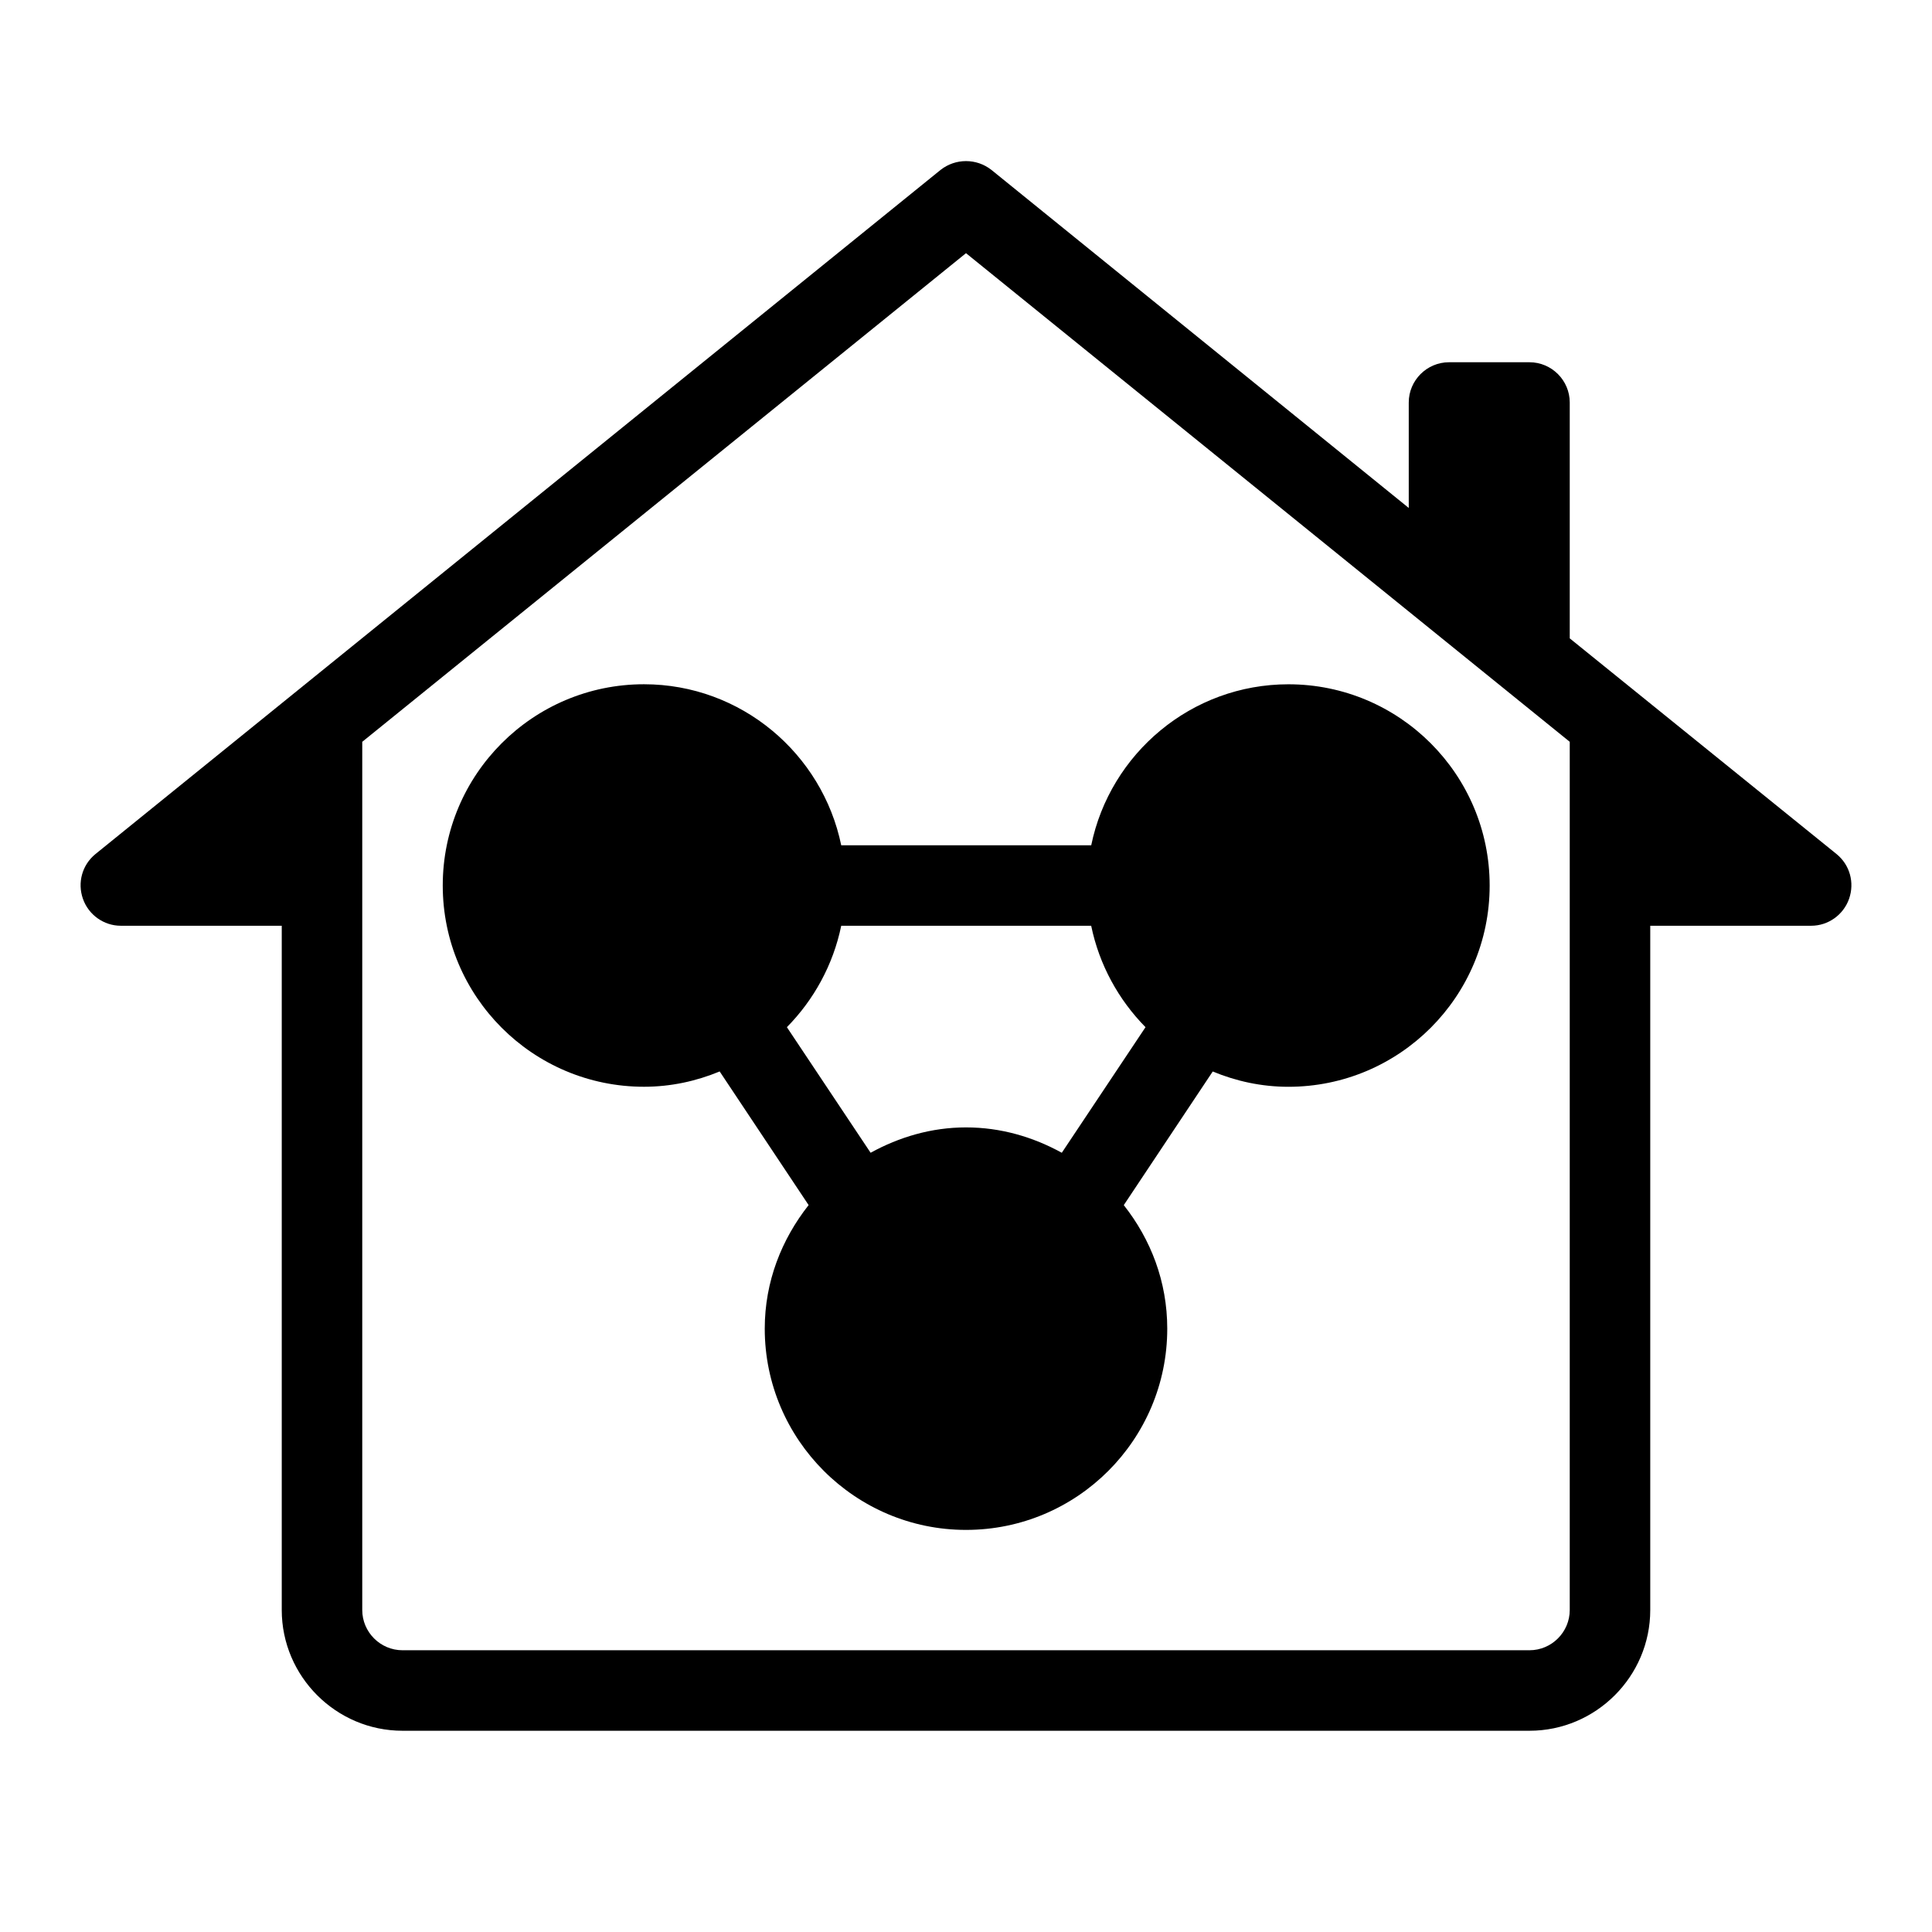 <?xml version="1.0" encoding="utf-8"?>
<!-- Generator: Adobe Illustrator 16.0.0, SVG Export Plug-In . SVG Version: 6.00 Build 0)  -->
<svg xmlns="http://www.w3.org/2000/svg" xmlns:xlink="http://www.w3.org/1999/xlink" version="1.1" id="Layer_1" x="0px" y="0px" width="48px" height="48px" viewBox="0 0 48 48" enable-background="new 0 0 48 48" xml:space="preserve">
<g>
	<path d="M45.63,21.22L39,15.86V10c0-0.55-0.45-1-1-1h-2c-0.55,0-1,0.45-1,1v2.62l-10.37-8.4c-0.37-0.29-0.89-0.29-1.26,0l-21,17   c-0.33,0.27-0.45,0.71-0.31,1.11S2.58,23,3,23h4v17c0,1.65,1.35,3,3,3h28c1.65,0,3-1.35,3-3V23h4c0.42,0,0.8-0.27,0.94-0.67   C46.08,21.93,45.96,21.49,45.63,21.22z M39,40c0,0.55-0.45,1-1,1H10c-0.55,0-1-0.45-1-1V18.43L24,6.29l15,12.14V40z"/>
	<path d="M16,17c-2.76,0-5,2.24-5,5s2.24,5,5,5c0.67,0,1.3-0.14,1.88-0.38l2.21,3.32C19.42,30.79,19,31.84,19,33.01   c0,2.76,2.25,5,5,5c2.76,0,5-2.24,5-5c0-1.17-0.41-2.22-1.08-3.069l2.21-3.32c0.58,0.24,1.21,0.38,1.88,0.38c2.76,0,5-2.24,5-5   s-2.24-5-5-5c-2.41,0-4.43,1.72-4.899,4H20.9C20.43,18.72,18.41,17,16,17z M28.46,25.52l-2.08,3.12c-0.71-0.39-1.51-0.63-2.38-0.63   c-0.86,0-1.66,0.24-2.37,0.63l-2.08-3.12c0.67-0.68,1.15-1.549,1.35-2.52h6.21C27.31,23.97,27.79,24.84,28.46,25.52z"/>
</g>
</svg>
